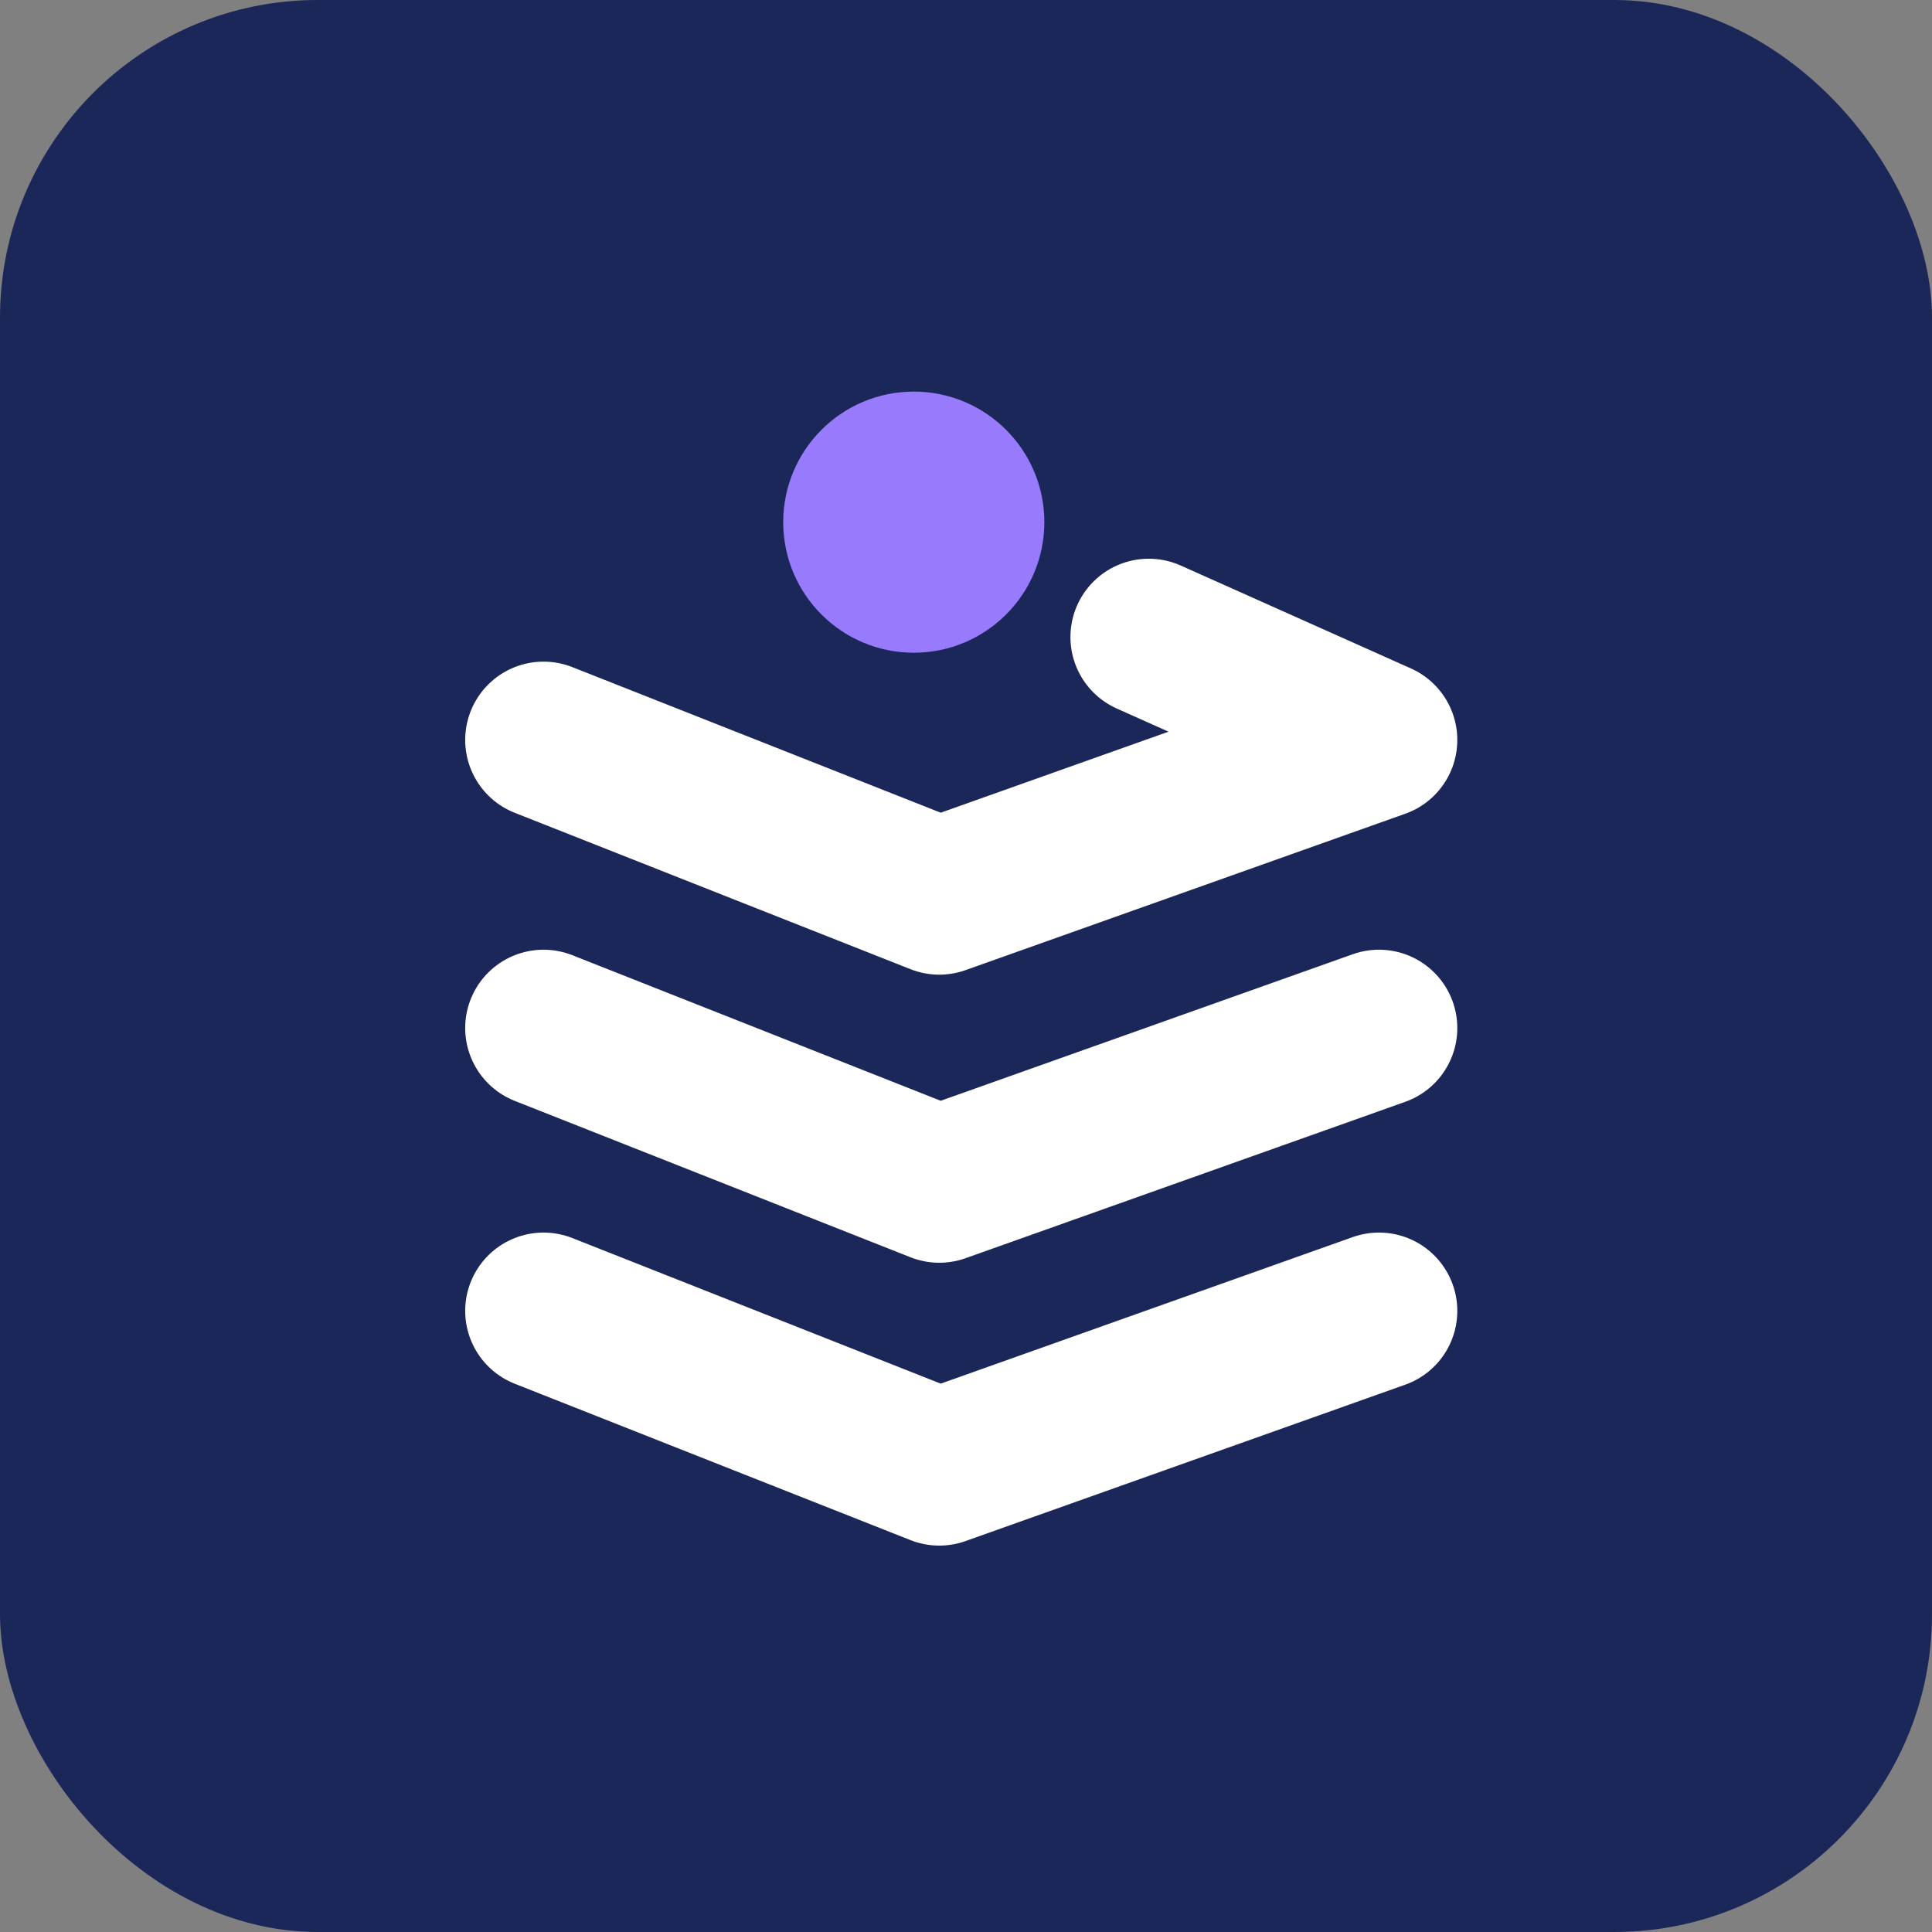 <svg xmlns="http://www.w3.org/2000/svg" width="37" height="37" viewBox="0 0 37 37">
    <rect x="0" y="0" width="37" height="37" fill="#808080" stroke="none"/>
    <g fill="none" fill-rule="evenodd">
        <g>
            <g transform="translate(-660 -252) translate(660 252)">
                <rect width="37" height="37" fill="#1B2759" rx="6.085"/>
                <circle cx="17.5" cy="10" r="2.12" fill="#987BFC" stroke="#987BFC" stroke-width=".761"/>
                <path stroke="#FFF" stroke-linecap="round" stroke-linejoin="round" stroke-width="3" d="M10.409 14.171L17.988 17.166 26.409 14.171 22 12.2M10.409 19.688L17.988 22.683 26.409 19.688M10.409 25.105L17.988 28.1 26.409 25.105"/>
            </g>
        </g>
    </g>
</svg>
